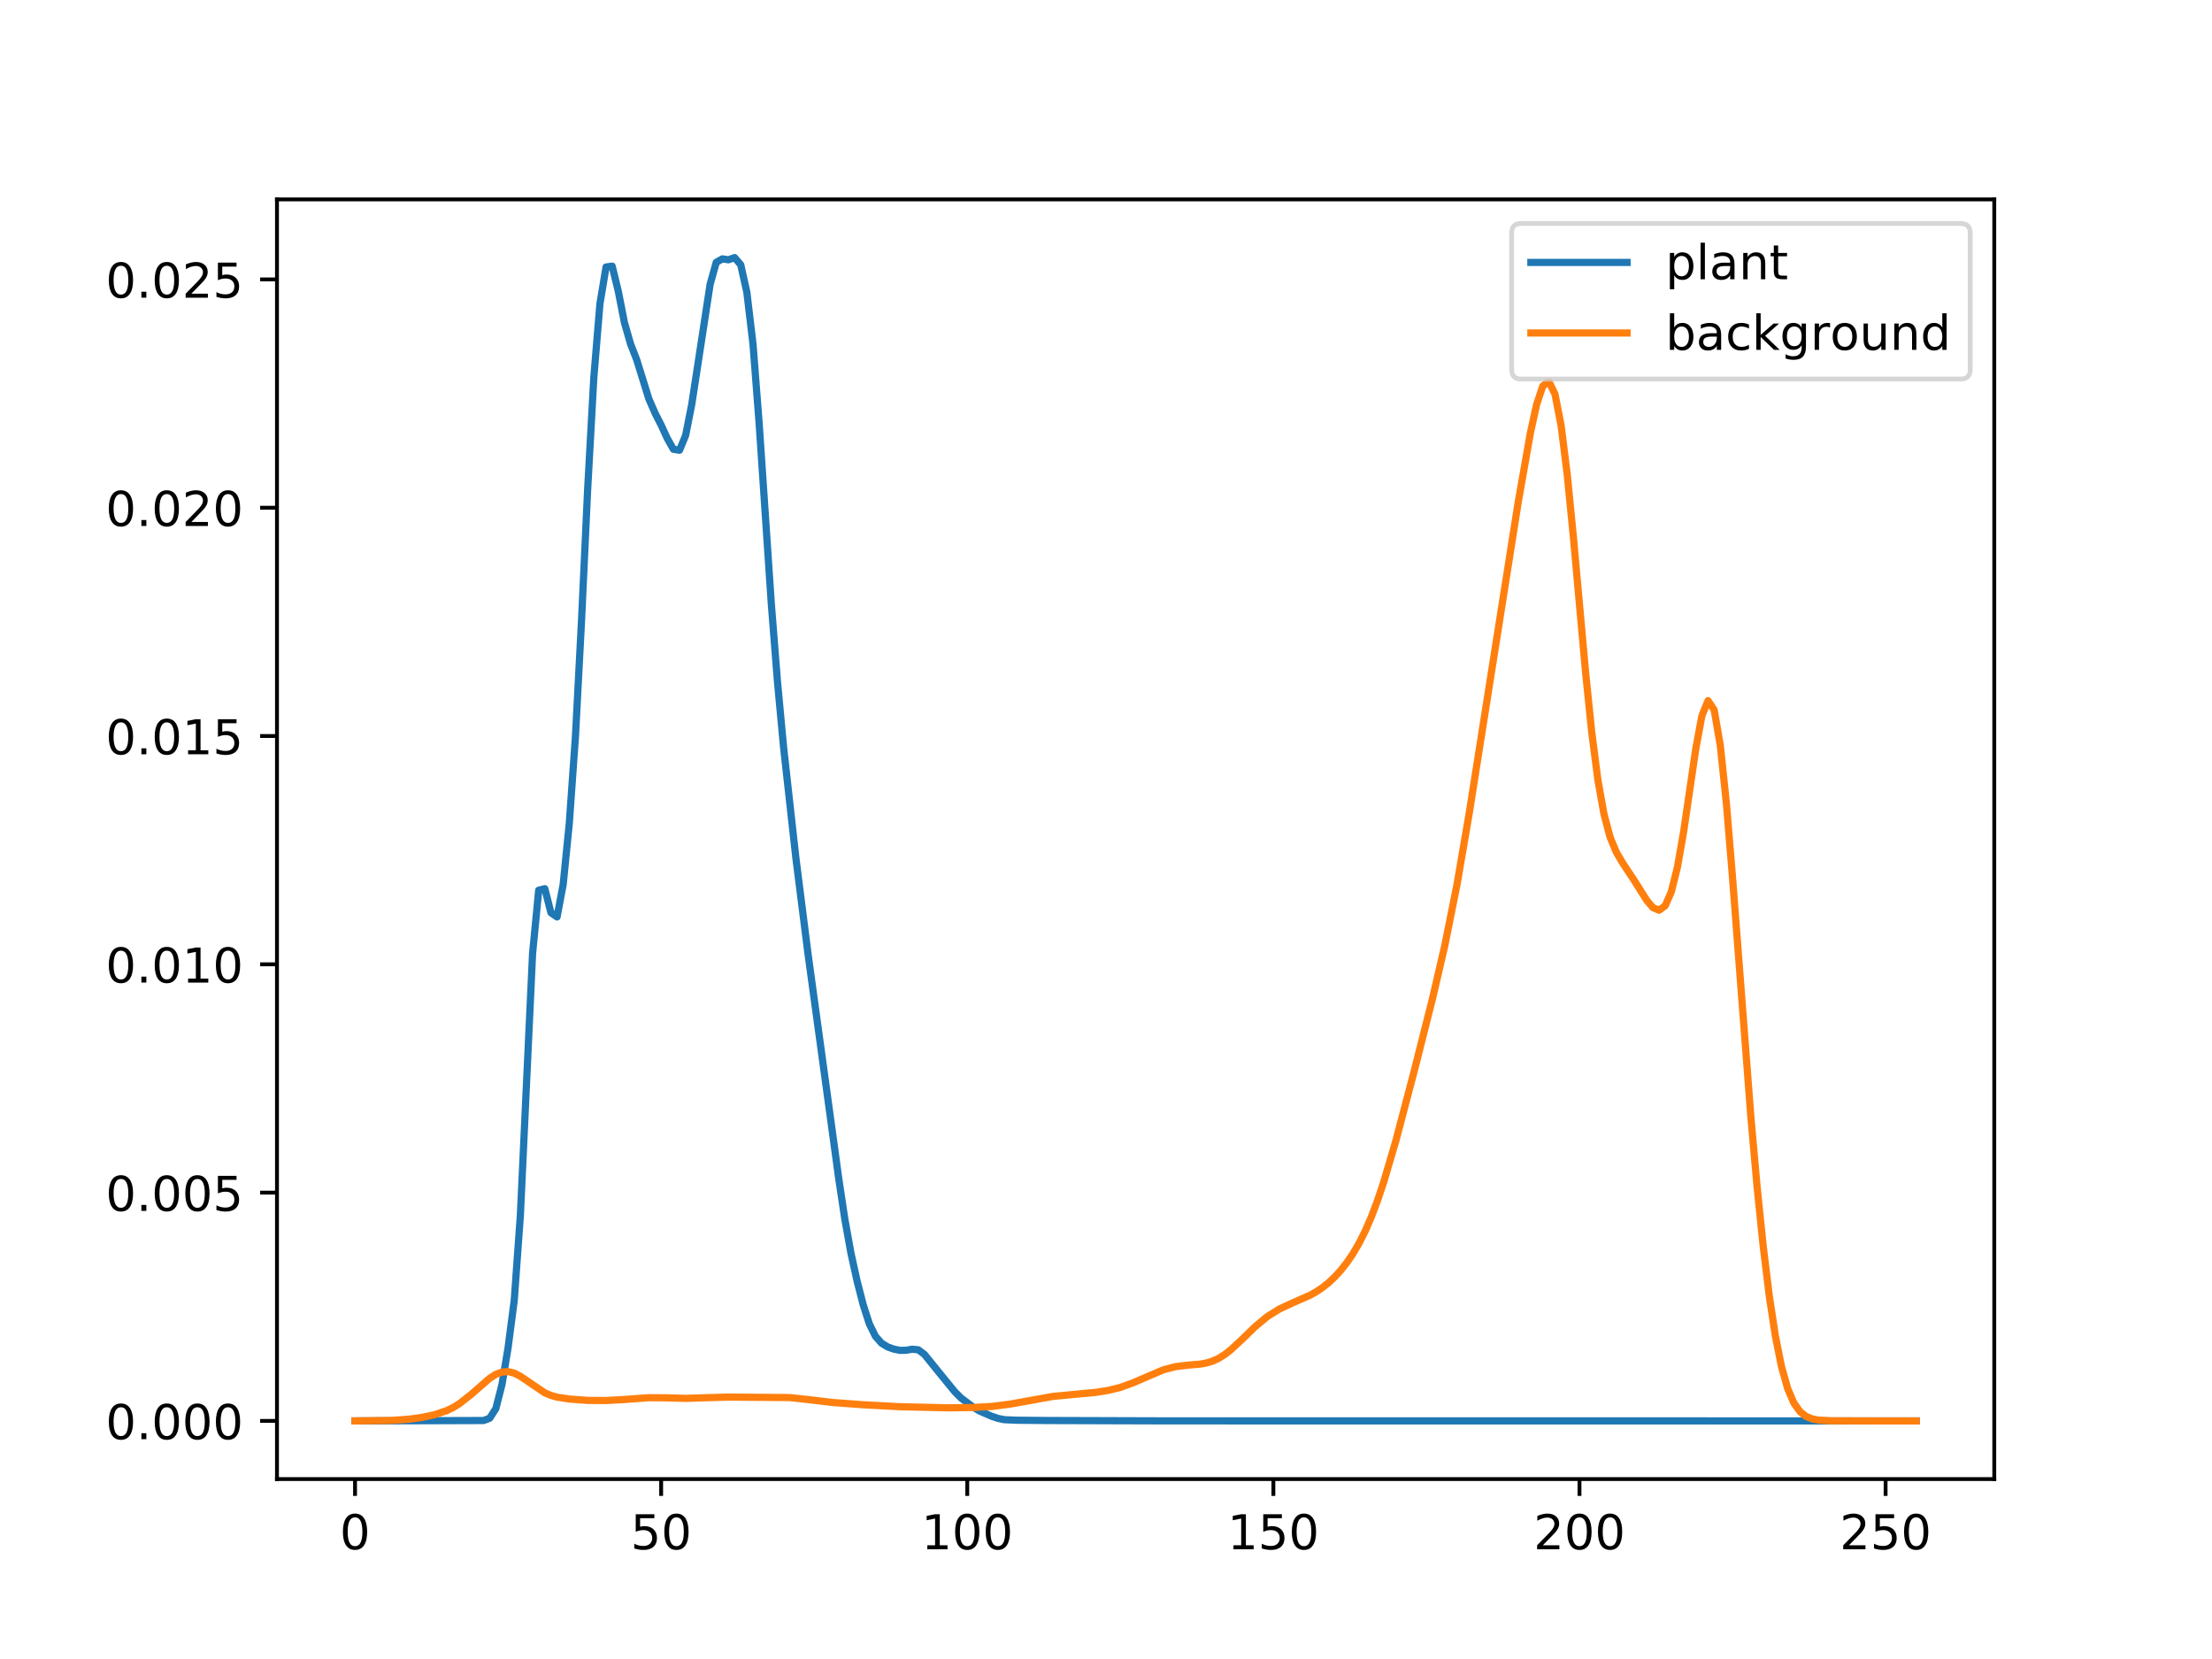 <?xml version="1.0" encoding="utf-8" standalone="no"?>
<!DOCTYPE svg PUBLIC "-//W3C//DTD SVG 1.1//EN"
        "http://www.w3.org/Graphics/SVG/1.1/DTD/svg11.dtd">
<!-- Created with matplotlib (http://matplotlib.org/) -->
<svg xmlns:xlink="http://www.w3.org/1999/xlink" height="345pt" version="1.1" viewBox="0 0 460 345" width="460pt"
     xmlns="http://www.w3.org/2000/svg">
    <defs>
        <style type="text/css">
            *{stroke-linecap:butt;stroke-linejoin:round;}
        </style>
    </defs>
    <g id="figure_1">
        <g id="patch_1">
            <path d="M 0 345.6
L 460.8 345.6 
L 460.8 0 
L 0 0 
z
" style="fill:#ffffff;"/>
        </g>
        <g id="axes_1">
            <g id="patch_2">
                <path d="M 57.6 307.584
L 414.72 307.584 
L 414.72 41.472 
L 57.6 41.472 
z
" style="fill:#ffffff;"/>
            </g>
            <g id="matplotlib.axis_1">
                <g id="xtick_1">
                    <g id="line2d_1">
                        <defs>
                            <path d="M 0 0
L 0 3.5 
" id="m4111b60984" style="stroke:#000000;stroke-width:0.8;"/>
                        </defs>
                        <g>
                            <use style="stroke:#000000;stroke-width:0.8;" x="73.833" xlink:href="#m4111b60984"
                                 y="307.584"/>
                        </g>
                    </g>
                    <g id="text_1">
                        <!-- 0 -->
                        <defs>
                            <path d="M 31.781 66.406
Q 24.172 66.406 20.328 58.906 
Q 16.5 51.422 16.5 36.375 
Q 16.5 21.391 20.328 13.891 
Q 24.172 6.391 31.781 6.391 
Q 39.453 6.391 43.281 13.891 
Q 47.125 21.391 47.125 36.375 
Q 47.125 51.422 43.281 58.906 
Q 39.453 66.406 31.781 66.406 
z
M 31.781 74.219 
Q 44.047 74.219 50.516 64.516 
Q 56.984 54.828 56.984 36.375 
Q 56.984 17.969 50.516 8.266 
Q 44.047 -1.422 31.781 -1.422 
Q 19.531 -1.422 13.062 8.266 
Q 6.594 17.969 6.594 36.375 
Q 6.594 54.828 13.062 64.516 
Q 19.531 74.219 31.781 74.219 
z
" id="DejaVuSans-30"/>
                        </defs>
                        <g transform="translate(70.651 322.182)scale(0.1 -0.1)">
                            <use xlink:href="#DejaVuSans-30"/>
                        </g>
                    </g>
                </g>
                <g id="xtick_2">
                    <g id="line2d_2">
                        <g>
                            <use style="stroke:#000000;stroke-width:0.8;" x="137.49" xlink:href="#m4111b60984"
                                 y="307.584"/>
                        </g>
                    </g>
                    <g id="text_2">
                        <!-- 50 -->
                        <defs>
                            <path d="M 10.797 72.906
L 49.516 72.906 
L 49.516 64.594 
L 19.828 64.594 
L 19.828 46.734 
Q 21.969 47.469 24.109 47.828 
Q 26.266 48.188 28.422 48.188 
Q 40.625 48.188 47.75 41.5 
Q 54.891 34.812 54.891 23.391 
Q 54.891 11.625 47.562 5.094 
Q 40.234 -1.422 26.906 -1.422 
Q 22.312 -1.422 17.547 -0.641 
Q 12.797 0.141 7.719 1.703 
L 7.719 11.625 
Q 12.109 9.234 16.797 8.062 
Q 21.484 6.891 26.703 6.891 
Q 35.156 6.891 40.078 11.328 
Q 45.016 15.766 45.016 23.391 
Q 45.016 31 40.078 35.438 
Q 35.156 39.891 26.703 39.891 
Q 22.75 39.891 18.812 39.016 
Q 14.891 38.141 10.797 36.281 
z
" id="DejaVuSans-35"/>
                        </defs>
                        <g transform="translate(131.128 322.182)scale(0.1 -0.1)">
                            <use xlink:href="#DejaVuSans-35"/>
                            <use x="63.623" xlink:href="#DejaVuSans-30"/>
                        </g>
                    </g>
                </g>
                <g id="xtick_3">
                    <g id="line2d_3">
                        <g>
                            <use style="stroke:#000000;stroke-width:0.8;" x="201.148" xlink:href="#m4111b60984"
                                 y="307.584"/>
                        </g>
                    </g>
                    <g id="text_3">
                        <!-- 100 -->
                        <defs>
                            <path d="M 12.406 8.297
L 28.516 8.297 
L 28.516 63.922 
L 10.984 60.406 
L 10.984 69.391 
L 28.422 72.906 
L 38.281 72.906 
L 38.281 8.297 
L 54.391 8.297 
L 54.391 0 
L 12.406 0 
z
" id="DejaVuSans-31"/>
                        </defs>
                        <g transform="translate(191.604 322.182)scale(0.1 -0.1)">
                            <use xlink:href="#DejaVuSans-31"/>
                            <use x="63.623" xlink:href="#DejaVuSans-30"/>
                            <use x="127.246" xlink:href="#DejaVuSans-30"/>
                        </g>
                    </g>
                </g>
                <g id="xtick_4">
                    <g id="line2d_4">
                        <g>
                            <use style="stroke:#000000;stroke-width:0.8;" x="264.806" xlink:href="#m4111b60984"
                                 y="307.584"/>
                        </g>
                    </g>
                    <g id="text_4">
                        <!-- 150 -->
                        <g transform="translate(255.262 322.182)scale(0.1 -0.1)">
                            <use xlink:href="#DejaVuSans-31"/>
                            <use x="63.623" xlink:href="#DejaVuSans-35"/>
                            <use x="127.246" xlink:href="#DejaVuSans-30"/>
                        </g>
                    </g>
                </g>
                <g id="xtick_5">
                    <g id="line2d_5">
                        <g>
                            <use style="stroke:#000000;stroke-width:0.8;" x="328.464" xlink:href="#m4111b60984"
                                 y="307.584"/>
                        </g>
                    </g>
                    <g id="text_5">
                        <!-- 200 -->
                        <defs>
                            <path d="M 19.188 8.297
L 53.609 8.297 
L 53.609 0 
L 7.328 0 
L 7.328 8.297 
Q 12.938 14.109 22.625 23.891 
Q 32.328 33.688 34.812 36.531 
Q 39.547 41.844 41.422 45.531 
Q 43.312 49.219 43.312 52.781 
Q 43.312 58.594 39.234 62.25 
Q 35.156 65.922 28.609 65.922 
Q 23.969 65.922 18.812 64.312 
Q 13.672 62.703 7.812 59.422 
L 7.812 69.391 
Q 13.766 71.781 18.938 73 
Q 24.125 74.219 28.422 74.219 
Q 39.75 74.219 46.484 68.547 
Q 53.219 62.891 53.219 53.422 
Q 53.219 48.922 51.531 44.891 
Q 49.859 40.875 45.406 35.406 
Q 44.188 33.984 37.641 27.219 
Q 31.109 20.453 19.188 8.297 
z
" id="DejaVuSans-32"/>
                        </defs>
                        <g transform="translate(318.92 322.182)scale(0.1 -0.1)">
                            <use xlink:href="#DejaVuSans-32"/>
                            <use x="63.623" xlink:href="#DejaVuSans-30"/>
                            <use x="127.246" xlink:href="#DejaVuSans-30"/>
                        </g>
                    </g>
                </g>
                <g id="xtick_6">
                    <g id="line2d_6">
                        <g>
                            <use style="stroke:#000000;stroke-width:0.8;" x="392.121" xlink:href="#m4111b60984"
                                 y="307.584"/>
                        </g>
                    </g>
                    <g id="text_6">
                        <!-- 250 -->
                        <g transform="translate(382.578 322.182)scale(0.1 -0.1)">
                            <use xlink:href="#DejaVuSans-32"/>
                            <use x="63.623" xlink:href="#DejaVuSans-35"/>
                            <use x="127.246" xlink:href="#DejaVuSans-30"/>
                        </g>
                    </g>
                </g>
            </g>
            <g id="matplotlib.axis_2">
                <g id="ytick_1">
                    <g id="line2d_7">
                        <defs>
                            <path d="M 0 0
L -3.5 0 
" id="m6fea347b55" style="stroke:#000000;stroke-width:0.8;"/>
                        </defs>
                        <g>
                            <use style="stroke:#000000;stroke-width:0.8;" x="57.6" xlink:href="#m6fea347b55"
                                 y="295.488"/>
                        </g>
                    </g>
                    <g id="text_7">
                        <!-- 0.000 -->
                        <defs>
                            <path d="M 10.688 12.406
L 21 12.406 
L 21 0 
L 10.688 0 
z
" id="DejaVuSans-2e"/>
                        </defs>
                        <g transform="translate(21.972 299.287)scale(0.1 -0.1)">
                            <use xlink:href="#DejaVuSans-30"/>
                            <use x="63.623" xlink:href="#DejaVuSans-2e"/>
                            <use x="95.41" xlink:href="#DejaVuSans-30"/>
                            <use x="159.033" xlink:href="#DejaVuSans-30"/>
                            <use x="222.656" xlink:href="#DejaVuSans-30"/>
                        </g>
                    </g>
                </g>
                <g id="ytick_2">
                    <g id="line2d_8">
                        <g>
                            <use style="stroke:#000000;stroke-width:0.8;" x="57.6" xlink:href="#m6fea347b55"
                                 y="248.011"/>
                        </g>
                    </g>
                    <g id="text_8">
                        <!-- 0.005 -->
                        <g transform="translate(21.972 251.811)scale(0.1 -0.1)">
                            <use xlink:href="#DejaVuSans-30"/>
                            <use x="63.623" xlink:href="#DejaVuSans-2e"/>
                            <use x="95.41" xlink:href="#DejaVuSans-30"/>
                            <use x="159.033" xlink:href="#DejaVuSans-30"/>
                            <use x="222.656" xlink:href="#DejaVuSans-35"/>
                        </g>
                    </g>
                </g>
                <g id="ytick_3">
                    <g id="line2d_9">
                        <g>
                            <use style="stroke:#000000;stroke-width:0.8;" x="57.6" xlink:href="#m6fea347b55"
                                 y="200.535"/>
                        </g>
                    </g>
                    <g id="text_9">
                        <!-- 0.010 -->
                        <g transform="translate(21.972 204.334)scale(0.1 -0.1)">
                            <use xlink:href="#DejaVuSans-30"/>
                            <use x="63.623" xlink:href="#DejaVuSans-2e"/>
                            <use x="95.41" xlink:href="#DejaVuSans-30"/>
                            <use x="159.033" xlink:href="#DejaVuSans-31"/>
                            <use x="222.656" xlink:href="#DejaVuSans-30"/>
                        </g>
                    </g>
                </g>
                <g id="ytick_4">
                    <g id="line2d_10">
                        <g>
                            <use style="stroke:#000000;stroke-width:0.8;" x="57.6" xlink:href="#m6fea347b55"
                                 y="153.058"/>
                        </g>
                    </g>
                    <g id="text_10">
                        <!-- 0.015 -->
                        <g transform="translate(21.972 156.857)scale(0.1 -0.1)">
                            <use xlink:href="#DejaVuSans-30"/>
                            <use x="63.623" xlink:href="#DejaVuSans-2e"/>
                            <use x="95.41" xlink:href="#DejaVuSans-30"/>
                            <use x="159.033" xlink:href="#DejaVuSans-31"/>
                            <use x="222.656" xlink:href="#DejaVuSans-35"/>
                        </g>
                    </g>
                </g>
                <g id="ytick_5">
                    <g id="line2d_11">
                        <g>
                            <use style="stroke:#000000;stroke-width:0.8;" x="57.6" xlink:href="#m6fea347b55"
                                 y="105.582"/>
                        </g>
                    </g>
                    <g id="text_11">
                        <!-- 0.020 -->
                        <g transform="translate(21.972 109.381)scale(0.1 -0.1)">
                            <use xlink:href="#DejaVuSans-30"/>
                            <use x="63.623" xlink:href="#DejaVuSans-2e"/>
                            <use x="95.41" xlink:href="#DejaVuSans-30"/>
                            <use x="159.033" xlink:href="#DejaVuSans-32"/>
                            <use x="222.656" xlink:href="#DejaVuSans-30"/>
                        </g>
                    </g>
                </g>
                <g id="ytick_6">
                    <g id="line2d_12">
                        <g>
                            <use style="stroke:#000000;stroke-width:0.8;" x="57.6" xlink:href="#m6fea347b55"
                                 y="58.105"/>
                        </g>
                    </g>
                    <g id="text_12">
                        <!-- 0.025 -->
                        <g transform="translate(21.972 61.904)scale(0.1 -0.1)">
                            <use xlink:href="#DejaVuSans-30"/>
                            <use x="63.623" xlink:href="#DejaVuSans-2e"/>
                            <use x="95.41" xlink:href="#DejaVuSans-30"/>
                            <use x="159.033" xlink:href="#DejaVuSans-32"/>
                            <use x="222.656" xlink:href="#DejaVuSans-35"/>
                        </g>
                    </g>
                </g>
            </g>
            <g id="line2d_13">
                <path clip-path="url(#pef014292b1)" d="M 73.833 295.488
L 100.569 295.406 
L 101.842 294.919 
L 103.115 292.923 
L 104.388 287.933 
L 105.662 280.246 
L 106.935 270.455 
L 108.208 252.846 
L 110.754 198.273 
L 112.027 185.126 
L 113.301 184.812 
L 114.574 189.808 
L 115.847 190.682 
L 117.12 183.884 
L 118.393 171.156 
L 119.666 153.182 
L 120.939 128.937 
L 122.213 101.644 
L 123.486 78.547 
L 124.759 63.187 
L 126.032 55.526 
L 127.305 55.346 
L 128.578 60.575 
L 129.852 67.081 
L 131.125 71.514 
L 132.398 74.791 
L 134.944 82.981 
L 136.217 85.89 
L 137.49 88.402 
L 138.764 91.172 
L 140.037 93.428 
L 141.31 93.629 
L 142.583 90.534 
L 143.856 84.089 
L 147.676 59.117 
L 148.949 54.555 
L 150.222 53.833 
L 151.495 54.022 
L 152.768 53.568 
L 154.041 55.06 
L 155.315 60.799 
L 156.588 71.537 
L 157.861 87.93 
L 160.407 125.668 
L 161.68 141.763 
L 162.954 155.431 
L 165.5 178.341 
L 168.046 198.475 
L 173.139 235.688 
L 174.412 245.039 
L 175.685 253.505 
L 176.958 260.588 
L 178.231 266.386 
L 179.505 271.324 
L 180.778 275.288 
L 182.051 277.886 
L 183.324 279.322 
L 184.597 280.105 
L 185.87 280.558 
L 187.144 280.81 
L 188.417 280.799 
L 189.69 280.58 
L 190.963 280.701 
L 192.236 281.653 
L 196.056 286.366 
L 198.602 289.481 
L 199.875 290.742 
L 202.421 292.652 
L 203.695 293.425 
L 206.241 294.531 
L 207.514 294.954 
L 208.787 295.227 
L 211.333 295.344 
L 217.699 295.404 
L 243.162 295.484 
L 398.487 295.488 
L 398.487 295.488 
" style="fill:none;stroke:#1f77b4;stroke-linecap:square;stroke-width:1.5;"/>
            </g>
            <g id="line2d_14">
                <path clip-path="url(#pef014292b1)" d="M 73.833 295.487
L 81.472 295.39 
L 85.291 295.107 
L 87.837 294.744 
L 90.384 294.195 
L 92.93 293.335 
L 94.203 292.72 
L 95.476 291.948 
L 98.023 289.944 
L 101.842 286.615 
L 103.115 285.807 
L 104.388 285.325 
L 105.662 285.235 
L 106.935 285.547 
L 108.208 286.203 
L 113.301 289.654 
L 114.574 290.186 
L 115.847 290.545 
L 118.393 290.939 
L 122.213 291.221 
L 126.032 291.249 
L 129.852 291.037 
L 134.944 290.66 
L 138.764 290.691 
L 142.583 290.801 
L 146.403 290.68 
L 151.495 290.534 
L 164.227 290.634 
L 168.046 291.048 
L 173.139 291.658 
L 179.505 292.129 
L 187.144 292.535 
L 197.329 292.77 
L 202.421 292.694 
L 206.241 292.482 
L 210.06 291.994 
L 218.972 290.393 
L 227.884 289.551 
L 230.431 289.145 
L 232.977 288.529 
L 235.523 287.603 
L 241.889 284.876 
L 244.436 284.206 
L 246.982 283.894 
L 249.528 283.681 
L 250.801 283.463 
L 252.074 283.088 
L 253.348 282.516 
L 254.621 281.732 
L 255.894 280.752 
L 258.44 278.391 
L 260.987 275.919 
L 263.533 273.793 
L 266.079 272.203 
L 268.625 271.025 
L 272.445 269.343 
L 273.718 268.63 
L 274.991 267.78 
L 276.264 266.768 
L 277.538 265.575 
L 278.811 264.187 
L 280.084 262.576 
L 281.357 260.709 
L 282.63 258.534 
L 283.903 256.001 
L 285.176 253.064 
L 286.45 249.699 
L 287.723 245.914 
L 290.269 237.266 
L 294.089 222.753 
L 297.908 207.623 
L 300.454 196.641 
L 303.001 183.912 
L 305.547 169.025 
L 315.732 104.371 
L 318.279 89.91 
L 319.552 84.111 
L 320.825 80.289 
L 322.098 79.33 
L 323.371 81.964 
L 324.644 88.511 
L 325.917 98.7 
L 327.191 111.618 
L 329.737 139.869 
L 331.01 152.25 
L 332.283 162.14 
L 333.556 169.306 
L 334.83 174.089 
L 336.103 177.181 
L 337.376 179.361 
L 339.922 183.214 
L 342.468 187.254 
L 343.742 188.75 
L 345.015 189.292 
L 346.288 188.355 
L 347.561 185.461 
L 348.834 180.321 
L 350.107 173.053 
L 352.654 155.69 
L 353.927 148.841 
L 355.2 145.709 
L 356.473 147.637 
L 357.746 155.004 
L 359.019 167.128 
L 360.293 182.541 
L 364.112 232.37 
L 365.385 246.66 
L 366.658 259.071 
L 367.932 269.486 
L 369.205 277.855 
L 370.478 284.216 
L 371.751 288.739 
L 373.024 291.721 
L 374.297 293.533 
L 375.57 294.547 
L 376.844 295.067 
L 378.117 295.313 
L 380.663 295.464 
L 390.848 295.488 
L 398.487 295.488 
L 398.487 295.488 
" style="fill:none;stroke:#ff7f0e;stroke-linecap:square;stroke-width:1.5;"/>
            </g>
            <g id="patch_3">
                <path d="M 57.6 307.584
L 57.6 41.472 
" style="fill:none;stroke:#000000;stroke-linecap:square;stroke-linejoin:miter;stroke-width:0.8;"/>
            </g>
            <g id="patch_4">
                <path d="M 414.72 307.584
L 414.72 41.472 
" style="fill:none;stroke:#000000;stroke-linecap:square;stroke-linejoin:miter;stroke-width:0.8;"/>
            </g>
            <g id="patch_5">
                <path d="M 57.6 307.584
L 414.72 307.584 
" style="fill:none;stroke:#000000;stroke-linecap:square;stroke-linejoin:miter;stroke-width:0.8;"/>
            </g>
            <g id="patch_6">
                <path d="M 57.6 41.472
L 414.72 41.472 
" style="fill:none;stroke:#000000;stroke-linecap:square;stroke-linejoin:miter;stroke-width:0.8;"/>
            </g>
            <g id="legend_1">
                <g id="patch_7">
                    <path d="M 316.356 78.828
L 407.72 78.828 
Q 409.72 78.828 409.72 76.828 
L 409.72 48.472 
Q 409.72 46.472 407.72 46.472 
L 316.356 46.472 
Q 314.356 46.472 314.356 48.472 
L 314.356 76.828 
Q 314.356 78.828 316.356 78.828 
z
" style="fill:#ffffff;opacity:0.8;stroke:#cccccc;stroke-linejoin:miter;"/>
                </g>
                <g id="line2d_15">
                    <path d="M 318.356 54.57
L 338.356 54.57 
" style="fill:none;stroke:#1f77b4;stroke-linecap:square;stroke-width:1.5;"/>
                </g>
                <g id="line2d_16"/>
                <g id="text_13">
                    <!-- plant -->
                    <defs>
                        <path d="M 18.109 8.203
L 18.109 -20.797 
L 9.078 -20.797 
L 9.078 54.688 
L 18.109 54.688 
L 18.109 46.391 
Q 20.953 51.266 25.266 53.625 
Q 29.594 56 35.594 56 
Q 45.562 56 51.781 48.094 
Q 58.016 40.188 58.016 27.297 
Q 58.016 14.406 51.781 6.484 
Q 45.562 -1.422 35.594 -1.422 
Q 29.594 -1.422 25.266 0.953 
Q 20.953 3.328 18.109 8.203 
z
M 48.688 27.297 
Q 48.688 37.203 44.609 42.844 
Q 40.531 48.484 33.406 48.484 
Q 26.266 48.484 22.188 42.844 
Q 18.109 37.203 18.109 27.297 
Q 18.109 17.391 22.188 11.75 
Q 26.266 6.109 33.406 6.109 
Q 40.531 6.109 44.609 11.75 
Q 48.688 17.391 48.688 27.297 
z
" id="DejaVuSans-70"/>
                        <path d="M 9.422 75.984
L 18.406 75.984 
L 18.406 0 
L 9.422 0 
z
" id="DejaVuSans-6c"/>
                        <path d="M 34.281 27.484
Q 23.391 27.484 19.188 25 
Q 14.984 22.516 14.984 16.5 
Q 14.984 11.719 18.141 8.906 
Q 21.297 6.109 26.703 6.109 
Q 34.188 6.109 38.703 11.406 
Q 43.219 16.703 43.219 25.484 
L 43.219 27.484 
z
M 52.203 31.203 
L 52.203 0 
L 43.219 0 
L 43.219 8.297 
Q 40.141 3.328 35.547 0.953 
Q 30.953 -1.422 24.312 -1.422 
Q 15.922 -1.422 10.953 3.297 
Q 6 8.016 6 15.922 
Q 6 25.141 12.172 29.828 
Q 18.359 34.516 30.609 34.516 
L 43.219 34.516 
L 43.219 35.406 
Q 43.219 41.609 39.141 45 
Q 35.062 48.391 27.688 48.391 
Q 23 48.391 18.547 47.266 
Q 14.109 46.141 10.016 43.891 
L 10.016 52.203 
Q 14.938 54.109 19.578 55.047 
Q 24.219 56 28.609 56 
Q 40.484 56 46.344 49.844 
Q 52.203 43.703 52.203 31.203 
z
" id="DejaVuSans-61"/>
                        <path d="M 54.891 33.016
L 54.891 0 
L 45.906 0 
L 45.906 32.719 
Q 45.906 40.484 42.875 44.328 
Q 39.844 48.188 33.797 48.188 
Q 26.516 48.188 22.312 43.547 
Q 18.109 38.922 18.109 30.906 
L 18.109 0 
L 9.078 0 
L 9.078 54.688 
L 18.109 54.688 
L 18.109 46.188 
Q 21.344 51.125 25.703 53.562 
Q 30.078 56 35.797 56 
Q 45.219 56 50.047 50.172 
Q 54.891 44.344 54.891 33.016 
z
" id="DejaVuSans-6e"/>
                        <path d="M 18.312 70.219
L 18.312 54.688 
L 36.812 54.688 
L 36.812 47.703 
L 18.312 47.703 
L 18.312 18.016 
Q 18.312 11.328 20.141 9.422 
Q 21.969 7.516 27.594 7.516 
L 36.812 7.516 
L 36.812 0 
L 27.594 0 
Q 17.188 0 13.234 3.875 
Q 9.281 7.766 9.281 18.016 
L 9.281 47.703 
L 2.688 47.703 
L 2.688 54.688 
L 9.281 54.688 
L 9.281 70.219 
z
" id="DejaVuSans-74"/>
                    </defs>
                    <g transform="translate(346.356 58.07)scale(0.1 -0.1)">
                        <use xlink:href="#DejaVuSans-70"/>
                        <use x="63.477" xlink:href="#DejaVuSans-6c"/>
                        <use x="91.26" xlink:href="#DejaVuSans-61"/>
                        <use x="152.539" xlink:href="#DejaVuSans-6e"/>
                        <use x="215.918" xlink:href="#DejaVuSans-74"/>
                    </g>
                </g>
                <g id="line2d_17">
                    <path d="M 318.356 69.249
L 338.356 69.249 
" style="fill:none;stroke:#ff7f0e;stroke-linecap:square;stroke-width:1.5;"/>
                </g>
                <g id="line2d_18"/>
                <g id="text_14">
                    <!-- background -->
                    <defs>
                        <path d="M 48.688 27.297
Q 48.688 37.203 44.609 42.844 
Q 40.531 48.484 33.406 48.484 
Q 26.266 48.484 22.188 42.844 
Q 18.109 37.203 18.109 27.297 
Q 18.109 17.391 22.188 11.75 
Q 26.266 6.109 33.406 6.109 
Q 40.531 6.109 44.609 11.75 
Q 48.688 17.391 48.688 27.297 
z
M 18.109 46.391 
Q 20.953 51.266 25.266 53.625 
Q 29.594 56 35.594 56 
Q 45.562 56 51.781 48.094 
Q 58.016 40.188 58.016 27.297 
Q 58.016 14.406 51.781 6.484 
Q 45.562 -1.422 35.594 -1.422 
Q 29.594 -1.422 25.266 0.953 
Q 20.953 3.328 18.109 8.203 
L 18.109 0 
L 9.078 0 
L 9.078 75.984 
L 18.109 75.984 
z
" id="DejaVuSans-62"/>
                        <path d="M 48.781 52.594
L 48.781 44.188 
Q 44.969 46.297 41.141 47.344 
Q 37.312 48.391 33.406 48.391 
Q 24.656 48.391 19.812 42.844 
Q 14.984 37.312 14.984 27.297 
Q 14.984 17.281 19.812 11.734 
Q 24.656 6.203 33.406 6.203 
Q 37.312 6.203 41.141 7.25 
Q 44.969 8.297 48.781 10.406 
L 48.781 2.094 
Q 45.016 0.344 40.984 -0.531 
Q 36.969 -1.422 32.422 -1.422 
Q 20.062 -1.422 12.781 6.344 
Q 5.516 14.109 5.516 27.297 
Q 5.516 40.672 12.859 48.328 
Q 20.219 56 33.016 56 
Q 37.156 56 41.109 55.141 
Q 45.062 54.297 48.781 52.594 
z
" id="DejaVuSans-63"/>
                        <path d="M 9.078 75.984
L 18.109 75.984 
L 18.109 31.109 
L 44.922 54.688 
L 56.391 54.688 
L 27.391 29.109 
L 57.625 0 
L 45.906 0 
L 18.109 26.703 
L 18.109 0 
L 9.078 0 
z
" id="DejaVuSans-6b"/>
                        <path d="M 45.406 27.984
Q 45.406 37.75 41.375 43.109 
Q 37.359 48.484 30.078 48.484 
Q 22.859 48.484 18.828 43.109 
Q 14.797 37.75 14.797 27.984 
Q 14.797 18.266 18.828 12.891 
Q 22.859 7.516 30.078 7.516 
Q 37.359 7.516 41.375 12.891 
Q 45.406 18.266 45.406 27.984 
z
M 54.391 6.781 
Q 54.391 -7.172 48.188 -13.984 
Q 42 -20.797 29.203 -20.797 
Q 24.469 -20.797 20.266 -20.094 
Q 16.062 -19.391 12.109 -17.922 
L 12.109 -9.188 
Q 16.062 -11.328 19.922 -12.344 
Q 23.781 -13.375 27.781 -13.375 
Q 36.625 -13.375 41.016 -8.766 
Q 45.406 -4.156 45.406 5.172 
L 45.406 9.625 
Q 42.625 4.781 38.281 2.391 
Q 33.938 0 27.875 0 
Q 17.828 0 11.672 7.656 
Q 5.516 15.328 5.516 27.984 
Q 5.516 40.672 11.672 48.328 
Q 17.828 56 27.875 56 
Q 33.938 56 38.281 53.609 
Q 42.625 51.219 45.406 46.391 
L 45.406 54.688 
L 54.391 54.688 
z
" id="DejaVuSans-67"/>
                        <path d="M 41.109 46.297
Q 39.594 47.172 37.812 47.578 
Q 36.031 48 33.891 48 
Q 26.266 48 22.188 43.047 
Q 18.109 38.094 18.109 28.812 
L 18.109 0 
L 9.078 0 
L 9.078 54.688 
L 18.109 54.688 
L 18.109 46.188 
Q 20.953 51.172 25.484 53.578 
Q 30.031 56 36.531 56 
Q 37.453 56 38.578 55.875 
Q 39.703 55.766 41.062 55.516 
z
" id="DejaVuSans-72"/>
                        <path d="M 30.609 48.391
Q 23.391 48.391 19.188 42.75 
Q 14.984 37.109 14.984 27.297 
Q 14.984 17.484 19.156 11.844 
Q 23.344 6.203 30.609 6.203 
Q 37.797 6.203 41.984 11.859 
Q 46.188 17.531 46.188 27.297 
Q 46.188 37.016 41.984 42.703 
Q 37.797 48.391 30.609 48.391 
z
M 30.609 56 
Q 42.328 56 49.016 48.375 
Q 55.719 40.766 55.719 27.297 
Q 55.719 13.875 49.016 6.219 
Q 42.328 -1.422 30.609 -1.422 
Q 18.844 -1.422 12.172 6.219 
Q 5.516 13.875 5.516 27.297 
Q 5.516 40.766 12.172 48.375 
Q 18.844 56 30.609 56 
z
" id="DejaVuSans-6f"/>
                        <path d="M 8.5 21.578
L 8.5 54.688 
L 17.484 54.688 
L 17.484 21.922 
Q 17.484 14.156 20.5 10.266 
Q 23.531 6.391 29.594 6.391 
Q 36.859 6.391 41.078 11.031 
Q 45.312 15.672 45.312 23.688 
L 45.312 54.688 
L 54.297 54.688 
L 54.297 0 
L 45.312 0 
L 45.312 8.406 
Q 42.047 3.422 37.719 1 
Q 33.406 -1.422 27.688 -1.422 
Q 18.266 -1.422 13.375 4.438 
Q 8.5 10.297 8.5 21.578 
z
M 31.109 56 
z
" id="DejaVuSans-75"/>
                        <path d="M 45.406 46.391
L 45.406 75.984 
L 54.391 75.984 
L 54.391 0 
L 45.406 0 
L 45.406 8.203 
Q 42.578 3.328 38.25 0.953 
Q 33.938 -1.422 27.875 -1.422 
Q 17.969 -1.422 11.734 6.484 
Q 5.516 14.406 5.516 27.297 
Q 5.516 40.188 11.734 48.094 
Q 17.969 56 27.875 56 
Q 33.938 56 38.25 53.625 
Q 42.578 51.266 45.406 46.391 
z
M 14.797 27.297 
Q 14.797 17.391 18.875 11.75 
Q 22.953 6.109 30.078 6.109 
Q 37.203 6.109 41.297 11.75 
Q 45.406 17.391 45.406 27.297 
Q 45.406 37.203 41.297 42.844 
Q 37.203 48.484 30.078 48.484 
Q 22.953 48.484 18.875 42.844 
Q 14.797 37.203 14.797 27.297 
z
" id="DejaVuSans-64"/>
                    </defs>
                    <g transform="translate(346.356 72.749)scale(0.1 -0.1)">
                        <use xlink:href="#DejaVuSans-62"/>
                        <use x="63.477" xlink:href="#DejaVuSans-61"/>
                        <use x="124.756" xlink:href="#DejaVuSans-63"/>
                        <use x="179.736" xlink:href="#DejaVuSans-6b"/>
                        <use x="237.646" xlink:href="#DejaVuSans-67"/>
                        <use x="301.123" xlink:href="#DejaVuSans-72"/>
                        <use x="342.205" xlink:href="#DejaVuSans-6f"/>
                        <use x="403.387" xlink:href="#DejaVuSans-75"/>
                        <use x="466.766" xlink:href="#DejaVuSans-6e"/>
                        <use x="530.145" xlink:href="#DejaVuSans-64"/>
                    </g>
                </g>
            </g>
        </g>
    </g>
    <defs>
        <clipPath id="pef014292b1">
            <rect height="266.112" width="357.12" x="57.6" y="41.472"/>
        </clipPath>
    </defs>
</svg>
